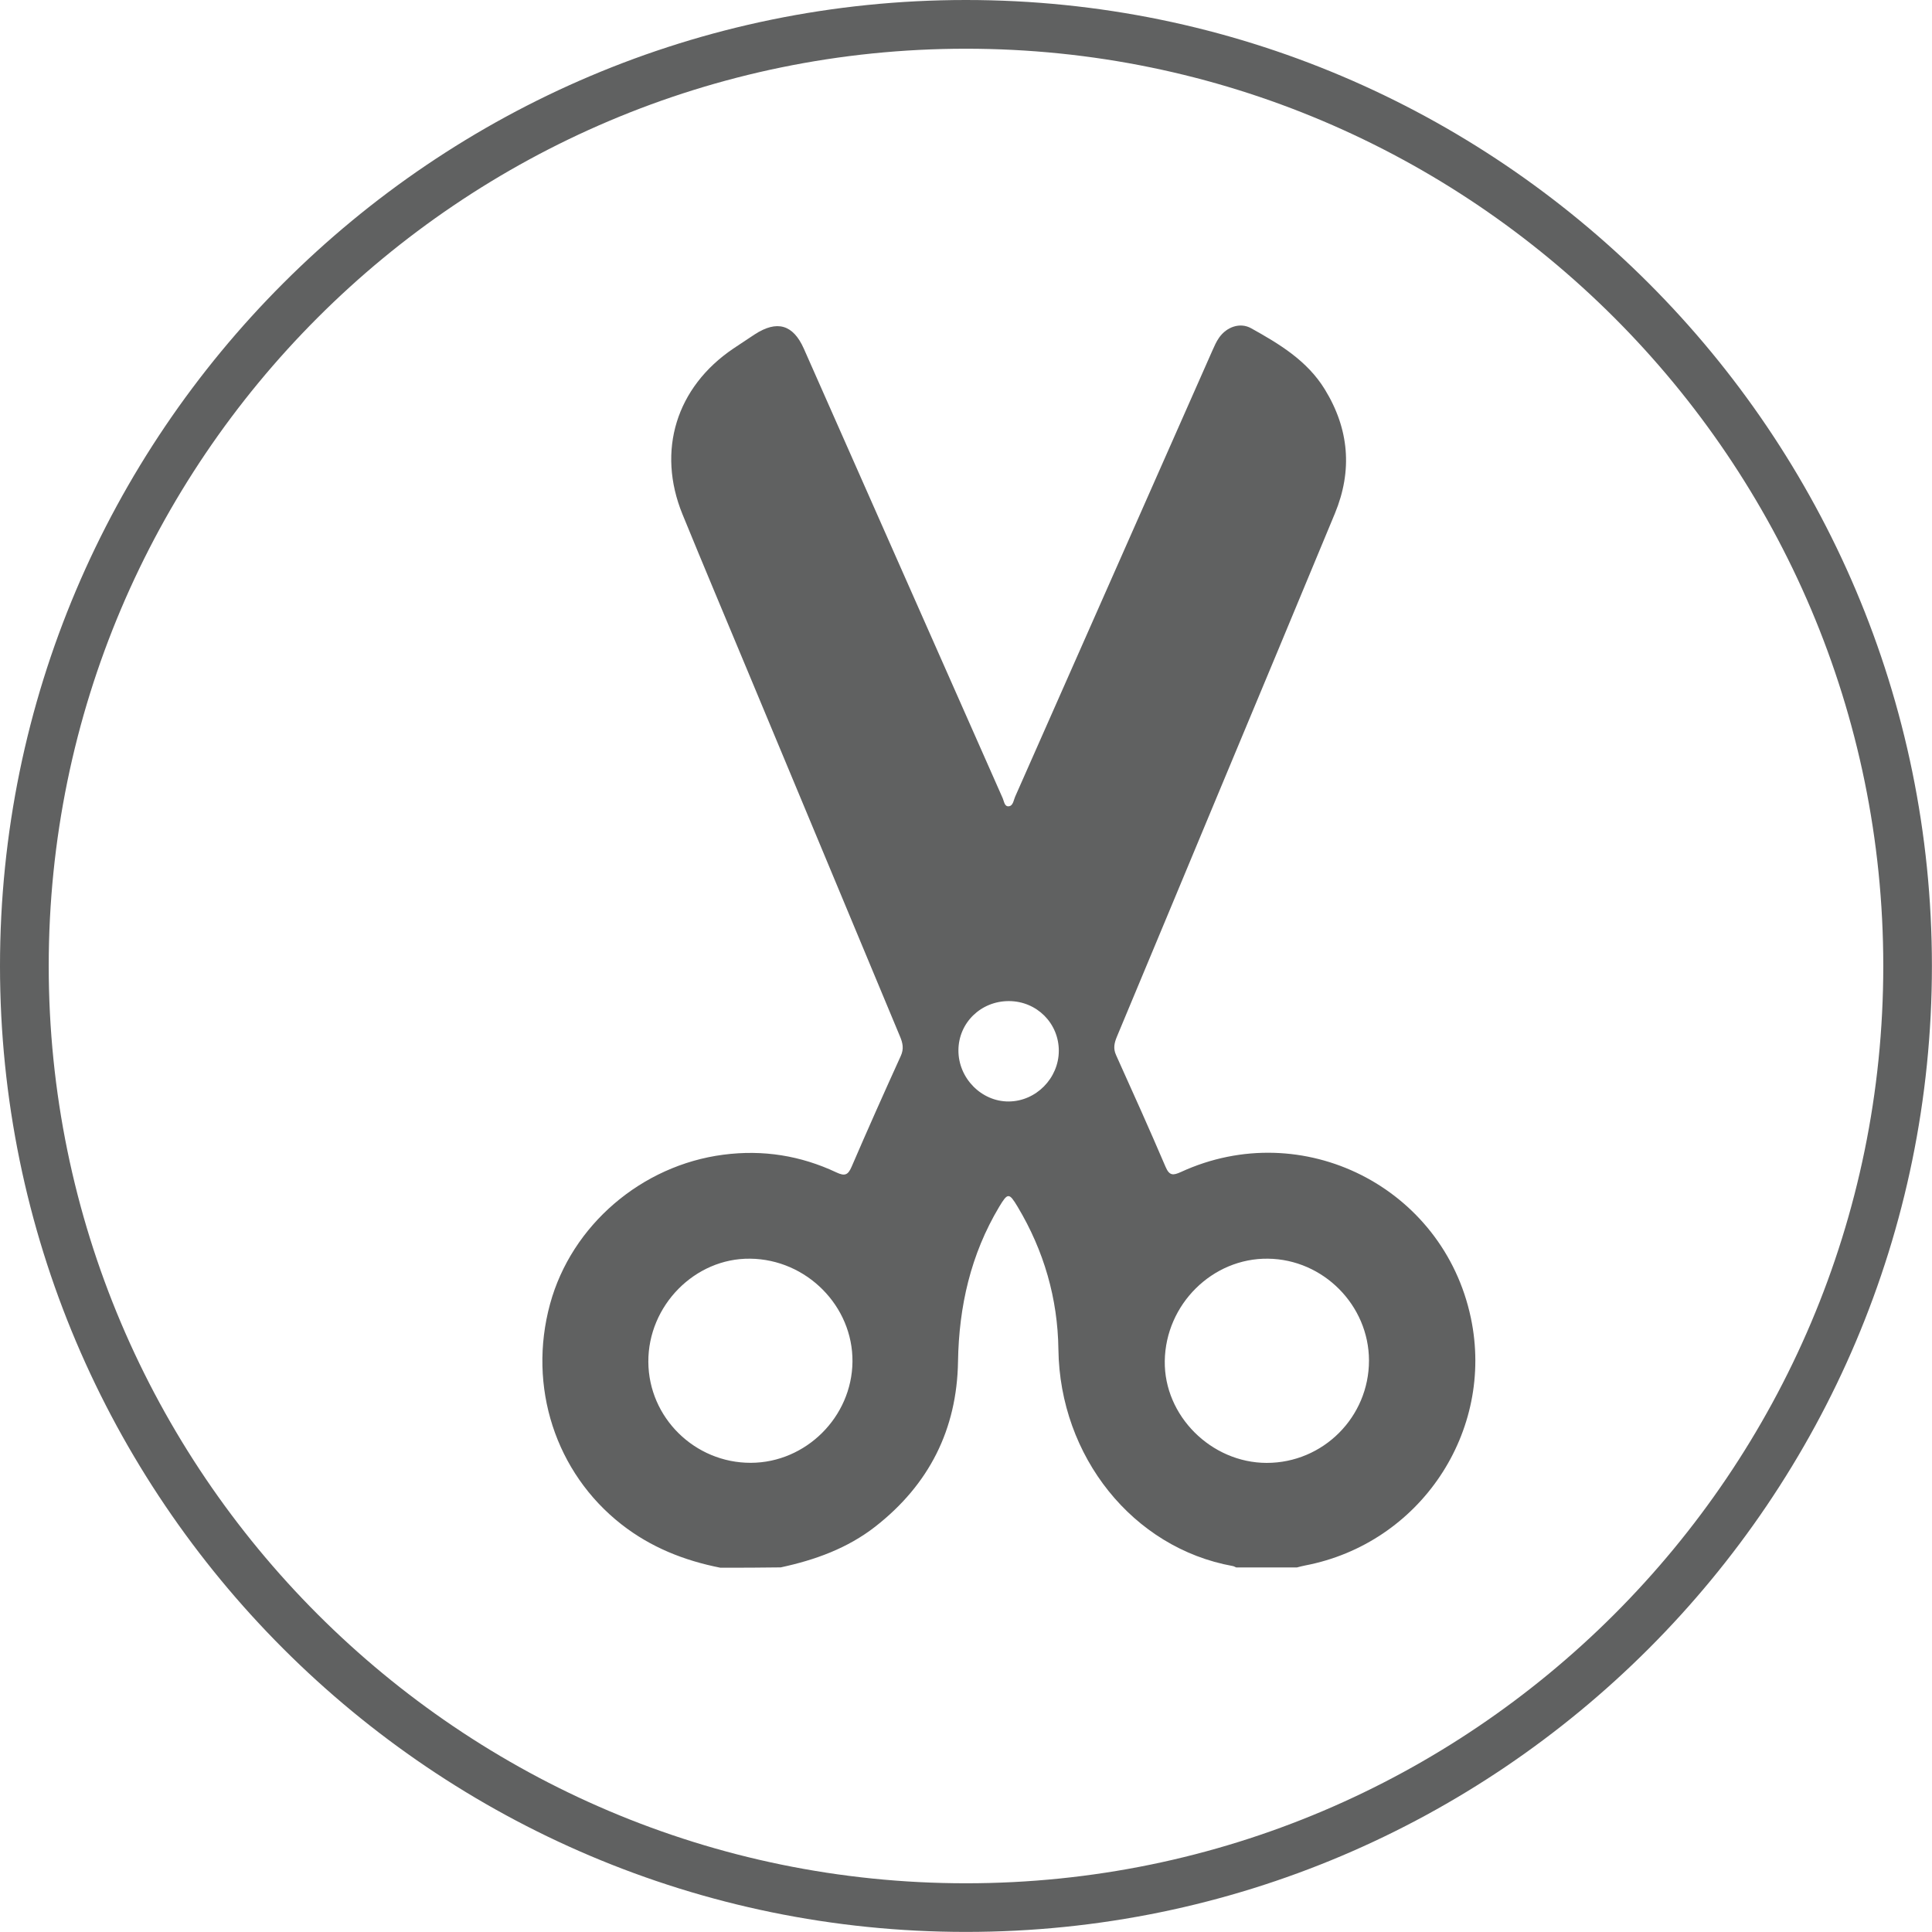 <?xml version="1.0" encoding="utf-8"?>
<!-- Generator: Adobe Illustrator 24.0.0, SVG Export Plug-In . SVG Version: 6.00 Build 0)  -->
<svg version="1.1" id="Layer_1" xmlns="http://www.w3.org/2000/svg" xmlns:xlink="http://www.w3.org/1999/xlink" x="0px" y="0px"
	 viewBox="0 0 235.95 235.95" style="enable-background:new 0 0 235.95 235.95;" xml:space="preserve">
<style type="text/css">
	.st0{fill:#606161;}
	.st1{fill:#FFFFFF;}
</style>
<g>
	<g>
		<path class="st0" d="M117.97,0C52.92,0,0,52.92,0,117.97s52.92,117.97,117.97,117.97s117.97-52.92,117.97-117.97
			S183.03,0,117.97,0z M117.97,230C56.2,230,5.95,179.75,5.95,117.97S56.2,5.95,117.97,5.95S230,56.2,230,117.97
			S179.75,230,117.97,230z"/>
	</g>
	<g>
		<path class="st0" d="M87.97,191.46c-4.41-0.87-8.49-2.49-12.07-5.29c-8.05-6.3-11.48-16.82-8.72-26.93
			c2.63-9.62,11.19-16.93,21.17-18.22c4.84-0.63,9.44,0.11,13.81,2.17c1.04,0.49,1.42,0.29,1.85-0.71c1.95-4.53,3.96-9.03,6-13.52
			c0.4-0.87,0.24-1.59-0.1-2.39c-6.21-14.88-12.41-29.76-18.61-44.64c-2.65-6.37-5.34-12.73-7.95-19.12
			c-3.17-7.77-0.76-15.53,6.21-20.24c0.86-0.58,1.72-1.15,2.59-1.72c2.74-1.79,4.71-1.22,6.02,1.73c2.28,5.14,4.55,10.28,6.82,15.42
			c5.82,13.17,11.64,26.33,17.47,39.49c0.17,0.38,0.21,1.03,0.73,0.98c0.54-0.05,0.59-0.73,0.78-1.16
			c8.04-18.17,16.07-36.34,24.1-54.51c0.24-0.54,0.48-1.09,0.82-1.57c0.91-1.3,2.55-1.9,3.91-1.14c3.45,1.92,6.85,3.96,9,7.47
			c2.97,4.84,3.39,9.91,1.23,15.14c-4.62,11.16-9.28,22.3-13.93,33.45c-4.23,10.15-8.45,20.3-12.69,30.44
			c-0.31,0.75-0.49,1.43-0.11,2.26c2.05,4.54,4.09,9.08,6.05,13.66c0.47,1.1,0.93,1.05,1.88,0.62c14.84-6.82,32.03,1.85,35.4,17.81
			c2.94,13.91-6.21,27.57-20.25,30.25c-0.34,0.06-0.67,0.16-1,0.24c-2.47,0-4.93,0-7.4,0c-0.14-0.06-0.27-0.14-0.41-0.17
			c-12.23-2.2-21.14-13.4-21.31-26.46c-0.08-6.22-1.77-12.06-4.98-17.42c-1.04-1.74-1.21-1.73-2.25,0
			c-3.48,5.82-4.92,12.16-5.03,18.9c-0.13,8.3-3.54,15.03-10.09,20.15c-3.42,2.67-7.38,4.09-11.56,4.99
			C92.9,191.46,90.43,191.46,87.97,191.46z M167.19,166.14c-0.02-6.73-5.58-12.34-12.33-12.42c-6.79-0.09-12.51,5.58-12.61,12.49
			c-0.1,6.68,5.66,12.44,12.45,12.45C161.6,178.66,167.2,173.05,167.19,166.14z M91.7,178.65c6.73-0.02,12.34-5.61,12.41-12.34
			c0.07-6.8-5.61-12.52-12.5-12.59c-6.75-0.08-12.47,5.73-12.43,12.61C79.22,173.13,84.85,178.67,91.7,178.65z M123.22,122.26
			c-3.42-0.01-6.15,2.64-6.17,6c-0.02,3.41,2.81,6.29,6.16,6.26c3.32-0.03,6.08-2.83,6.1-6.17
			C129.32,124.97,126.62,122.27,123.22,122.26z"/>
	</g>
</g>
</svg>
